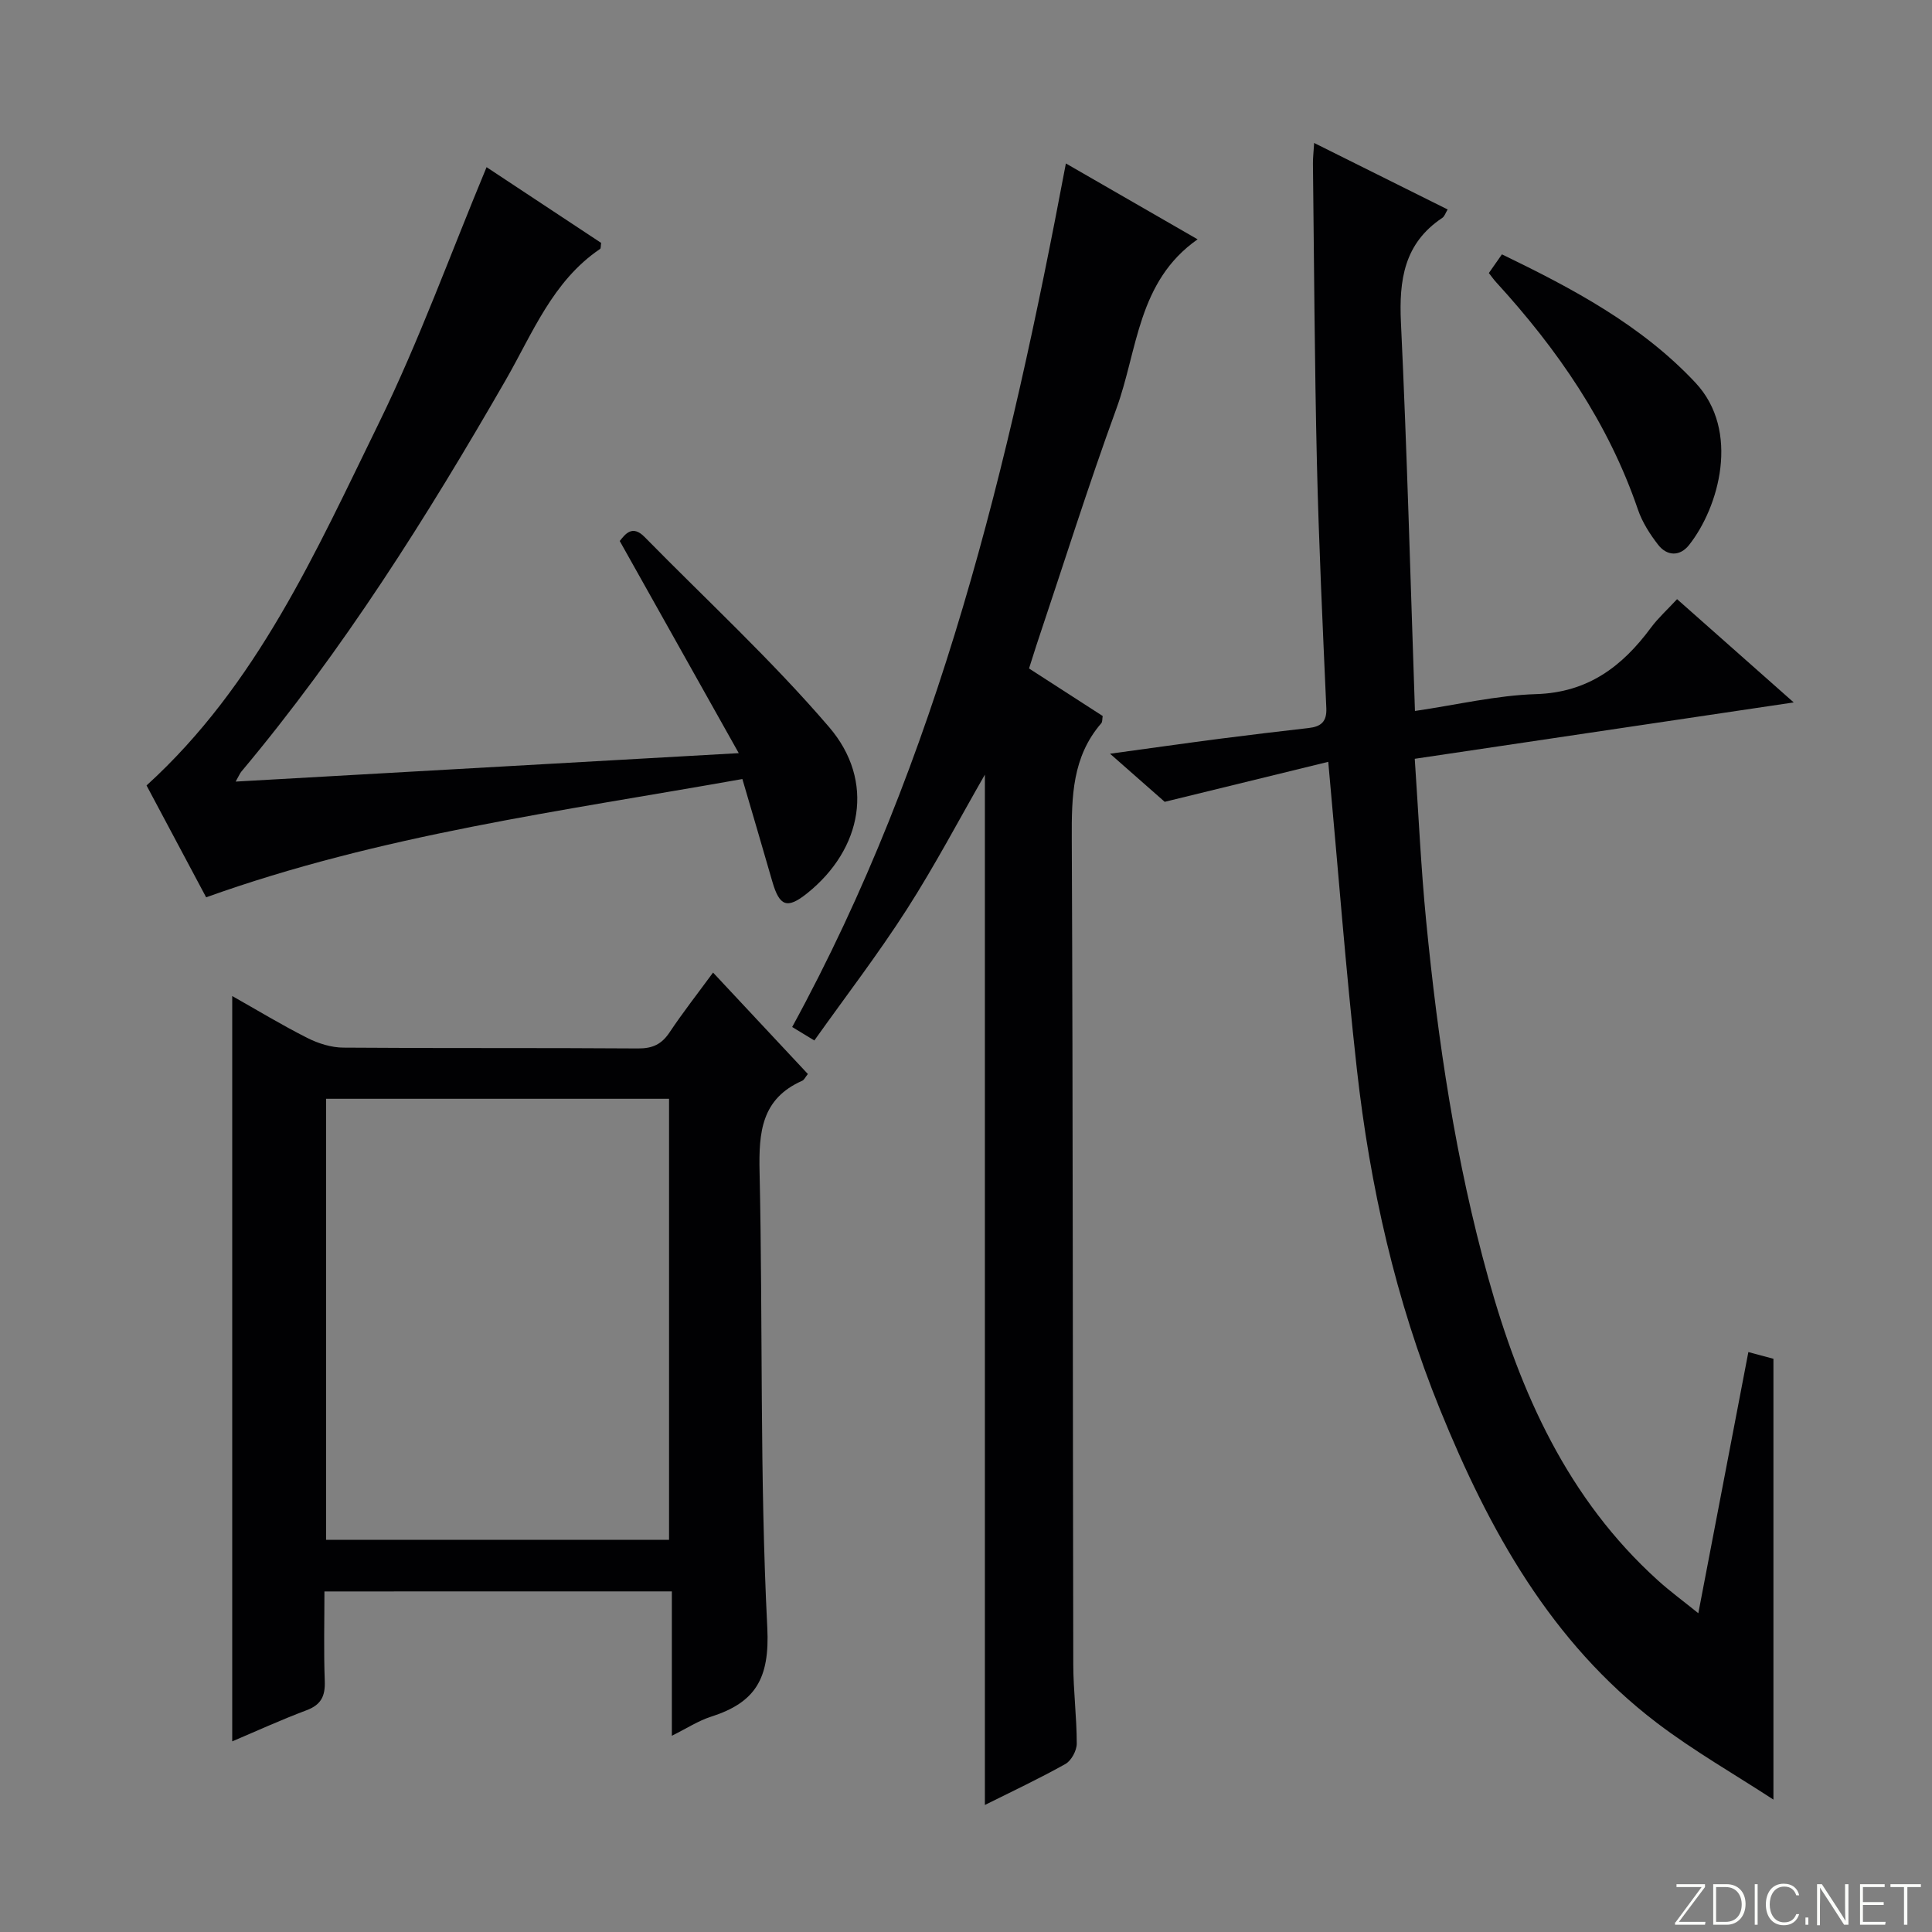 <svg enable-background="new 0 0 400 400" viewBox="0 0 400 400" xmlns="http://www.w3.org/2000/svg"><rect x="0" y="0" width="400" height="400" fill="#808080" stroke="none"/><g fill="#fbfcfa"><path d="m346.9 398 5.4-7.3h-5.2v-.6h5.9v.6l-5.4 7.2h5.5l-.1.6h-6.2v-.5z"/><path d="m354.7 390.1h2.8c2.3 0 3.9 1.6 3.9 4.1s-1.6 4.3-3.9 4.3h-2.8zm.6 7.8h2c2.2 0 3.3-1.6 3.3-3.6 0-1.8-1-3.6-3.3-3.6h-2z"/><path d="m363.9 390.1v8.4h-.6v-8.4z"/><path d="m372.5 396.3c-.4 1.3-1.4 2.3-3.2 2.3-2.4 0-3.7-1.9-3.7-4.3 0-2.3 1.2-4.3 3.7-4.3 1.8 0 2.9 1 3.2 2.4h-.6c-.4-1.1-1.1-1.8-2.5-1.8-2.1 0-3 1.9-3 3.7s.9 3.7 3 3.7c1.4 0 2.1-.7 2.5-1.7z"/><path d="m373.8 398.5v-1.5h.6v1.5z"/><path d="m376.2 398.5v-8.4h1c1.3 2 4.4 6.7 4.9 7.6-.1-1.2-.1-2.4-.1-3.8v-3.8h.7v8.4h-.9c-1.2-1.9-4.4-6.8-5-7.7.1 1.1 0 2.3 0 3.9v3.9h-.6z"/><path d="m390 394.4h-4.3v3.5h4.7l-.1.6h-5.2v-8.4h5.1v.6h-4.5v3.1h4.3v.7z"/><path d="m394.2 390.7h-2.8v-.6h6.3v.6h-2.8v7.8h-.7z"/></g><path d="m275 157.73c-10.89 2.67-21.77 5.33-33.86 8.28-2.58-2.27-6.42-5.65-11.32-9.96 8.34-1.14 15.57-2.17 22.81-3.11 6.1-.79 12.2-1.51 18.31-2.21 2.53-.29 3.79-1.28 3.66-4.14-.75-16.94-1.55-33.89-1.95-50.84-.48-20.64-.58-41.28-.82-61.93-.01-1.14.13-2.29.25-4.22 9.42 4.69 18.44 9.19 27.64 13.77-.44.71-.64 1.43-1.12 1.75-7.9 5.26-8.97 12.86-8.55 21.68 1.26 26.55 1.96 53.13 2.9 80.4 8.79-1.29 16.91-3.24 25.08-3.49 10.74-.33 17.84-5.72 23.79-13.77 1.47-1.98 3.34-3.67 5.4-5.89 7.88 6.97 15.58 13.79 24.15 21.38-26.85 3.99-52.36 7.79-78.46 11.67.78 11.43 1.28 22.53 2.36 33.57 2.44 24.97 6.12 49.75 12.87 73.96 6.61 23.71 16.41 45.69 35.14 62.6 2.43 2.2 5.09 4.15 8.34 6.77 3.55-18.54 6.93-36.18 10.36-54.07 1.93.52 3.34.9 5.19 1.39v91.27c-8.04-5.25-16.48-10.06-24.15-15.9-21.92-16.7-34.74-39.91-44.87-64.84-9.19-22.61-14.51-46.25-17.22-70.43-2.3-20.61-3.87-41.31-5.93-63.69z" fill="#010103"/><path d="m67.17 329.49c0 6.31-.16 12.44.07 18.56.11 3.08-.73 4.89-3.75 6.03-5.4 2.03-10.66 4.44-15.41 6.45 0-51.2 0-102.45 0-154.31 5.25 2.96 10.3 6.03 15.56 8.68 2.26 1.14 4.95 1.99 7.46 2 20.33.16 40.66.02 61 .17 3.02.02 4.89-.87 6.54-3.35 2.74-4.11 5.8-8.01 8.99-12.36 6.75 7.22 13.19 14.11 19.63 21-.54.67-.77 1.23-1.17 1.4-8.44 3.72-9.01 10.65-8.83 18.81.7 31.47.01 62.99 1.6 94.41.53 10.61-2.49 15.52-11.67 18.45-2.62.84-5.01 2.41-8.09 3.94 0-10.3 0-19.88 0-29.89-23.94.01-47.51.01-71.93.01zm71.35-10.68c0-30.8 0-61.15 0-91.32-23.96 0-47.51 0-71.01 0v91.32z" fill="#010103"/><path d="m213.05 138.4c5.2 3.35 10.21 6.58 15.25 9.84-.11.61-.03 1.2-.29 1.5-6.02 6.95-6.15 15.2-6.11 23.85.25 56.99.19 113.99.31 170.98.01 5.48.72 10.95.72 16.43 0 1.44-1.12 3.52-2.34 4.21-5.48 3.07-11.18 5.74-16.68 8.49 0-71.27 0-142.39 0-213.32-5.19 9.03-10.29 18.73-16.18 27.92-5.91 9.22-12.6 17.93-19.13 27.12-1.89-1.15-3.1-1.88-4.59-2.79 30.44-55.72 44.92-116.45 56.67-178.79 9.26 5.34 17.97 10.35 27.27 15.71-12.44 8.71-12.39 22.92-16.79 34.99-5.91 16.2-11.08 32.67-16.57 49.02-.5 1.56-.99 3.12-1.54 4.84z" fill="#010103"/><path d="m153.7 161.29c-37.59 6.69-74.96 11.55-111.02 24.49-4.16-7.81-8.29-15.55-12.34-23.16 22.87-20.78 35.03-48.33 48.13-75.09 8.3-16.95 14.73-34.81 22.27-52.92 7.43 4.91 15.62 10.33 23.72 15.68-.1.64-.04 1.13-.22 1.25-9.85 6.67-13.98 17.49-19.57 27.2-16.29 28.31-33.65 55.89-54.69 81-.3.36-.48.82-1.19 2.08 34.62-1.96 68.66-3.89 104.16-5.89-8.47-15.09-16.47-29.37-24.64-43.92 1.16-1.45 2.61-3.42 5.16-.82 12.81 13.05 26.32 25.5 38.19 39.35 9.58 11.17 6.86 25.26-4.54 34.4-4.12 3.3-5.72 2.75-7.21-2.39-2.01-6.99-4.07-13.95-6.21-21.26z" fill="#010103"/><path d="m308.25 56.53c.93-1.32 1.68-2.4 2.71-3.87 14.65 7.09 28.86 14.62 40.07 26.58 9.33 9.97 4.86 25.78-1.33 33.6-1.88 2.38-4.54 2.34-6.4-.05-1.71-2.2-3.3-4.69-4.19-7.31-6.15-17.98-16.67-33.19-29.36-47.06-.45-.49-.83-1.03-1.5-1.89z" fill="#010103"/></svg>
